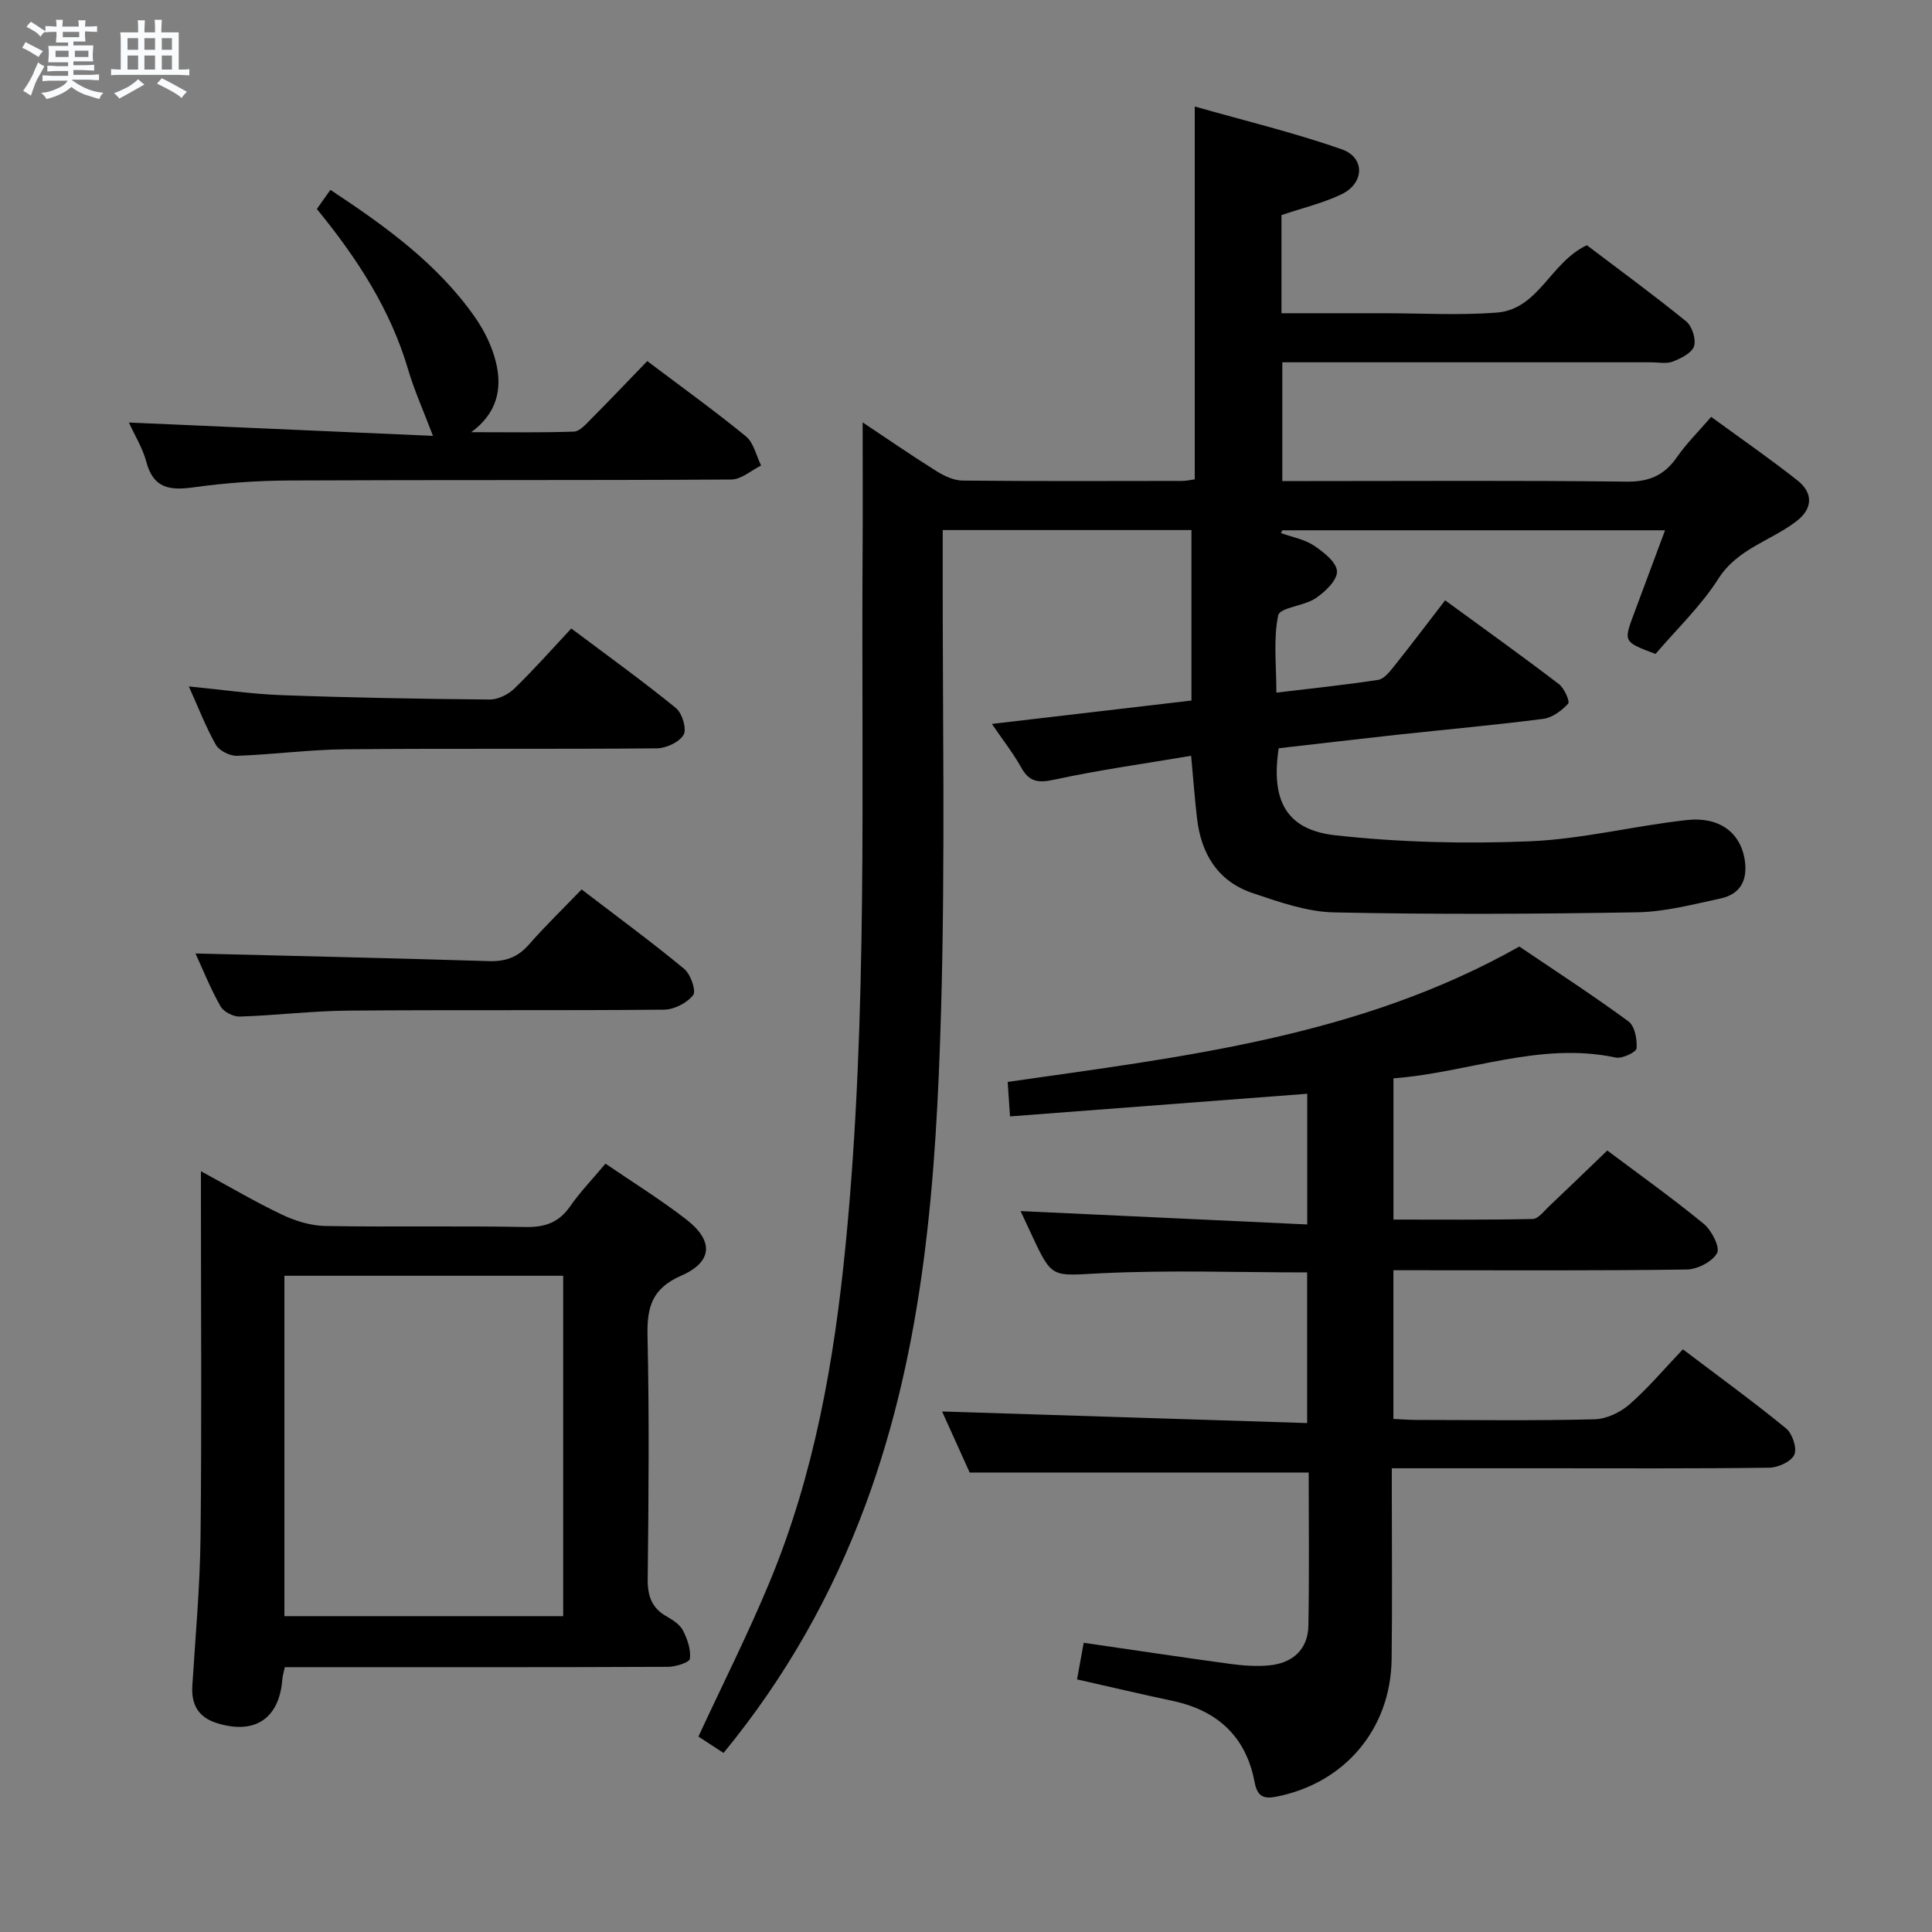 <svg enable-background="new 0 0 400 400" viewBox="0 0 400 400" xmlns="http://www.w3.org/2000/svg"><rect x="0" y="0" width="400" height="400" fill="#808080" stroke="none"/><path d="m6.8 9.5c.6.3 1.3.7 2.1 1.1-.4.4-.7.8-.9 1.2-.7-.4-1.3-.8-1.8-1.1s-1.1-.6-1.6-.8c.2-.4.5-.8.7-1.2.4.2.8.5 1.5.8zm.9 6.9c-.3.6-.5 1.1-.7 1.7s-.4 1.1-.6 1.7c-.6-.4-1.1-.7-1.6-1 .7-1 1.2-1.8 1.5-2.4.3-.5.6-1.1.8-1.7.3-.6.5-1.2.8-1.8.3.3.8.6 1.3.8-.7 1.3-1.2 2.2-1.5 2.7zm.1-11c.4.3 1 .7 1.7 1.1-.5.2-.8.6-1.1 1.1-.5-.6-1-1-1.4-1.2s-.9-.6-1.5-.8c.2-.4.5-.7.9-1.1.5.3.9.6 1.4.9zm10.5 13.1c1 .4 2 .6 3.1.7-.4.4-.7.8-.8 1.3-.9-.2-1.9-.6-3-.9-1-.4-2-.9-2.8-1.6-.5.4-1.1.9-1.9 1.3s-1.9.9-3.3 1.2c-.1-.3-.5-.8-1.1-1.3 1 0 2.1-.3 3.2-.8 1.2-.5 1.9-1 2.3-1.7h-3.2c-.4 0-1 0-2 .1v-1.2c1 0 1.7.1 2 .1h3.3v-1h-2.3c-.2 0-.9 0-2 .1v-1.2c1.2 0 1.9.1 2 .1h2.3v-.8h-4.1c0-.7.1-1.2.1-1.6 0-.5 0-1.1-.1-1.8h4.1v-.7h-2.5c0-.6.1-1.1.1-1.6v-.6h-.5c-.4 0-1 0-1.8.1v-1.3c1.2 0 1.9.1 2.1.1h.2c0-.3 0-.8-.1-1.4h1.4c0 .6-.1 1-.1 1.4h3.4c0-.4 0-.8-.1-1.3h1.5c0 .4-.1.9-.1 1.3.7 0 1.5 0 2.5-.1v1.2c-1 0-1.8-.1-2.5-.1v.6c0 .3 0 .8.1 1.5h-2.5v.8h4.1c0 .7-.1 1.3-.1 1.8s0 1 .1 1.5h-4.1v.8h1.4c.8 0 1.8 0 2.9-.1v1.2c-1 0-1.9-.1-2.8-.1h-1.5v1h3.2c.3 0 1 0 2.1-.1v1.2c-1.1 0-1.8-.1-2.1-.1h-3.4l-.1.1c1.4 1 2.4 1.5 3.4 1.9zm-4.1-6.7v-1.3h-2.7v1.3zm2.2-4.1v-1.1h-3.4v1.1zm1.9 4.1v-1.3h-2.8v1.3z" fill="#fafbfc"/><path d="m37 6.7v2.3 5.4c1 0 1.8 0 2.2-.1v1.3c-.6 0-1.5-.1-2.5-.1h-11.9c-.7 0-1.3 0-1.8.1v-1.3c.5 0 1.1.1 2 .1v-5.2c0-1 0-1.8-.1-2.5h3.7c0-1.3 0-2.1-.1-2.5h1.5c0 .4-.1 1.3-.1 2.5h2.2c0-1.2 0-2.1-.1-2.6h1.5c0 .4-.1 1.3-.1 2.6zm-12.3 13.7c-.3-.4-.7-.8-1.1-1.1 1.1-.4 2.1-.9 2.9-1.3.8-.5 1.5-1 2.1-1.6.4.4.9.8 1.3 1.1-2.5 1.4-4.2 2.4-5.2 2.9zm3.9-10.1v-2.4h-2.2v2.4zm0 4.1v-2.9h-2.2v2.9zm3.5-4.1v-2.4h-2.2v2.4zm0 4.1v-2.9h-2.2v2.9zm.4 2.9 1-1.1c.6.3 1.4.7 2.5 1.3s2 1.1 2.7 1.5c-.4.4-.8.8-1.1 1.3-.8-.8-2.5-1.7-5.1-3zm3.1-7v-2.4h-2.1v2.4zm0 4.1v-2.9h-2.1v2.9z" fill="#fafbfc"/><g fill="#000001"><path d="m149.8 362.93c-1.99-1.3-3.74-2.44-5.2-3.39 5.08-10.97 10.33-21.35 14.77-32.07 9.24-22.29 13.35-45.73 15.7-69.68 4.68-47.68 3.22-95.47 3.52-143.23.06-9.12.01-18.23.01-27.11 4.49 2.99 9.81 6.65 15.28 10.09 1.61 1.01 3.61 1.95 5.44 1.96 15.16.15 30.33.09 45.49.07.8 0 1.61-.2 2.55-.33 0-25.43 0-50.64 0-77.19 10.3 2.93 20.53 5.4 30.41 8.85 4.91 1.71 4.74 7.05-.05 9.34-3.86 1.84-8.12 2.84-12.4 4.29v20.32h16.56 4.5c7.83 0 15.7.47 23.49-.13 8.7-.66 11.07-10.38 18.67-13.95 6.65 5.04 13.75 10.23 20.57 15.77 1.22 1 2.09 3.72 1.62 5.15-.47 1.41-2.71 2.51-4.4 3.17-1.31.51-2.96.15-4.46.15-25.33 0-50.65 0-76.38 0v24.59h5.77c21.83 0 43.66-.15 65.49.12 4.7.06 7.84-1.32 10.45-5.08 1.96-2.83 4.46-5.29 7.08-8.33 6.18 4.52 12.18 8.66 17.88 13.17 3.25 2.57 3.18 5.8-.18 8.4-5.29 4.09-12.19 5.65-16.21 11.94-3.63 5.69-8.67 10.48-13.01 15.57-6.66-2.5-6.66-2.49-4.43-8.42 2.08-5.55 4.14-11.12 6.4-17.18-26.79 0-53.02 0-79.24 0-.09.19-.19.39-.28.58 2.3.83 4.85 1.27 6.83 2.59 2.01 1.33 4.71 3.47 4.77 5.34.06 1.85-2.48 4.26-4.45 5.58-2.39 1.6-7.38 1.9-7.72 3.51-1.03 4.91-.38 10.17-.38 16.01 7.36-.88 14.24-1.59 21.07-2.64 1.2-.18 2.36-1.65 3.25-2.76 3.51-4.39 6.9-8.88 10.62-13.71 8.11 5.93 15.93 11.52 23.56 17.35 1.11.85 2.32 3.6 1.91 4.04-1.32 1.44-3.28 2.91-5.15 3.15-10.05 1.3-20.16 2.2-30.24 3.29-8.23.9-16.46 1.88-24.54 2.8-1.64 10.82 1.56 16.89 11.73 18.02 13.31 1.47 26.87 1.79 40.26 1.24 10.89-.45 21.66-3.21 32.54-4.4 6.73-.74 10.98 2.64 11.91 7.96.75 4.32-.69 7.37-5.03 8.3-5.67 1.21-11.42 2.74-17.15 2.84-20.94.36-41.89.47-62.82.02-5.64-.12-11.36-2.16-16.82-3.99-7.21-2.42-10.68-8.12-11.53-15.49-.46-3.94-.75-7.9-1.22-12.94-9.51 1.61-18.97 2.91-28.27 4.93-3.34.72-5.23.54-6.92-2.52-1.59-2.87-3.65-5.47-6.06-9.01 14.36-1.68 27.9-3.27 41.32-4.84 0-12.07 0-23.51 0-35.3-17.22 0-34.11 0-51.5 0v6.21c-.06 31.16.55 62.34-.35 93.48-1 34.57-3.42 69.08-15.6 102.03-6.93 18.72-16.57 35.81-29.43 51.47z"/><path d="m222.99 347.7c.49-2.72.93-5.12 1.38-7.58 10.22 1.49 20.22 2.99 30.23 4.36 2.63.36 5.33.56 7.96.34 5.11-.41 8.25-3.38 8.33-8.25.19-10.64.06-21.28.06-31.7-23.32 0-46.36 0-70.19 0-1.72-3.79-3.87-8.56-5.71-12.64 25.11.8 50.15 1.6 75.58 2.4 0-10.91 0-20.96 0-31.19-14.25 0-28.53-.52-42.76.18-10.03.49-9.99 1.24-14.19-7.78-.83-1.78-1.66-3.57-2.38-5.1 19.7.92 39.33 1.83 59.35 2.77 0-9.88 0-18.42 0-27.06-20.46 1.56-40.76 3.11-61.54 4.69-.16-2.39-.3-4.47-.48-7.14 36.33-5.22 72.77-9.31 105.93-28.03 7.36 4.98 15.13 10.02 22.59 15.49 1.31.96 1.84 3.75 1.68 5.6-.07.79-3 2.18-4.34 1.89-15.74-3.35-30.44 3.13-45.99 4.31v29.24c9.61 0 19.21.09 28.82-.12 1.16-.03 2.35-1.64 3.42-2.65 3.99-3.77 7.93-7.58 12.03-11.53 6.53 4.9 13.44 9.82 19.98 15.19 1.63 1.34 3.41 4.85 2.75 6.05-.99 1.79-4.08 3.37-6.29 3.4-18.49.26-36.99.15-55.49.15-1.64 0-3.27 0-5.23 0v30.78c1.5.07 3.08.2 4.66.21 12.33.02 24.67.18 36.99-.13 2.46-.06 5.32-1.42 7.22-3.08 3.87-3.38 7.21-7.36 11.06-11.41 7.43 5.63 14.55 10.8 21.35 16.36 1.31 1.07 2.33 4.1 1.73 5.45-.62 1.42-3.34 2.67-5.16 2.7-15.49.21-30.99.12-46.49.12-10.32 0-20.63 0-31.69 0v5.58c0 11.33.11 22.66-.04 33.99-.2 14.5-9.82 25.73-23.98 28.44-2.61.5-3.84-.13-4.39-3.04-1.76-9.35-7.62-14.8-16.88-16.79-6.6-1.4-13.18-2.96-19.88-4.47z"/><path d="m58.97 345.17c-.25 1.17-.46 1.8-.51 2.44-.6 8.23-5.75 11.66-13.71 9.09-3.7-1.19-5.17-3.83-4.93-7.66.64-10.28 1.59-20.55 1.7-30.84.26-23.14.08-46.28.08-69.42 0-1.79 0-3.59 0-6.29 6.09 3.3 11.34 6.41 16.83 9.01 2.73 1.29 5.89 2.27 8.88 2.33 13.81.24 27.64-.06 41.45.21 4.06.08 6.93-.91 9.27-4.27 2.08-2.99 4.64-5.64 7.33-8.85 5.6 3.83 11.33 7.39 16.65 11.49 5.78 4.46 5.61 8.82-.97 11.7-5.98 2.62-7.11 6.43-6.98 12.35.37 16.81.23 33.63.04 50.44-.04 3.55.83 6.04 3.96 7.79 1.28.72 2.72 1.67 3.35 2.9.91 1.78 1.66 3.96 1.43 5.84-.09.76-2.96 1.67-4.57 1.67-24.31.11-48.61.07-72.92.07-1.99 0-3.98 0-6.38 0zm-.09-81.04v70.48h57.72c0-23.7 0-47.08 0-70.48-19.39 0-38.38 0-57.72 0z"/><path d="m65.6 43.27c.94-1.32 1.78-2.51 2.81-3.96 11.3 7.47 22.08 15.2 29.87 26.28 1.97 2.8 3.6 6.11 4.4 9.42 1.35 5.51.22 10.58-5.12 14.47 7.09 0 14.18.12 21.26-.12 1.2-.04 2.48-1.53 3.51-2.56 3.87-3.89 7.66-7.88 11.68-12.04 7.06 5.33 13.91 10.25 20.42 15.58 1.62 1.32 2.13 3.99 3.15 6.04-2.05 1.01-4.1 2.89-6.16 2.9-30.49.19-60.99.05-91.49.2-6.63.03-13.31.5-19.87 1.42-4.9.68-8.31.23-9.76-5.27-.74-2.81-2.36-5.39-3.61-8.15 21.38.94 42.32 1.85 62.95 2.76-1.98-5.22-3.84-9.35-5.12-13.66-3.67-12.54-10.64-23.18-18.92-33.31z"/><path d="m40.48 197.41c20.26.51 40.48.95 60.71 1.58 3.45.11 5.99-.78 8.29-3.4 3.39-3.87 7.1-7.46 10.94-11.44 7.39 5.66 14.48 10.86 21.24 16.45 1.33 1.1 2.52 4.55 1.85 5.42-1.26 1.63-3.93 3-6.02 3.02-21.82.21-43.64.01-65.45.2-7.46.06-14.92.99-22.38 1.23-1.35.04-3.36-.98-4-2.11-2.11-3.74-3.72-7.76-5.18-10.95z"/><path d="m39.1 142.12c6.85.66 13.08 1.59 19.34 1.81 14.3.52 28.61.77 42.92.9 1.72.02 3.84-1.02 5.11-2.25 4.05-3.92 7.79-8.16 11.81-12.46 7.73 5.8 14.87 10.94 21.67 16.48 1.29 1.05 2.28 4.34 1.58 5.53-.9 1.54-3.62 2.79-5.57 2.81-21.49.19-42.99-.01-64.48.19-7.47.07-14.92 1.09-22.4 1.35-1.47.05-3.68-1.04-4.38-2.27-2.1-3.7-3.64-7.74-5.6-12.09z"/></g></svg>
